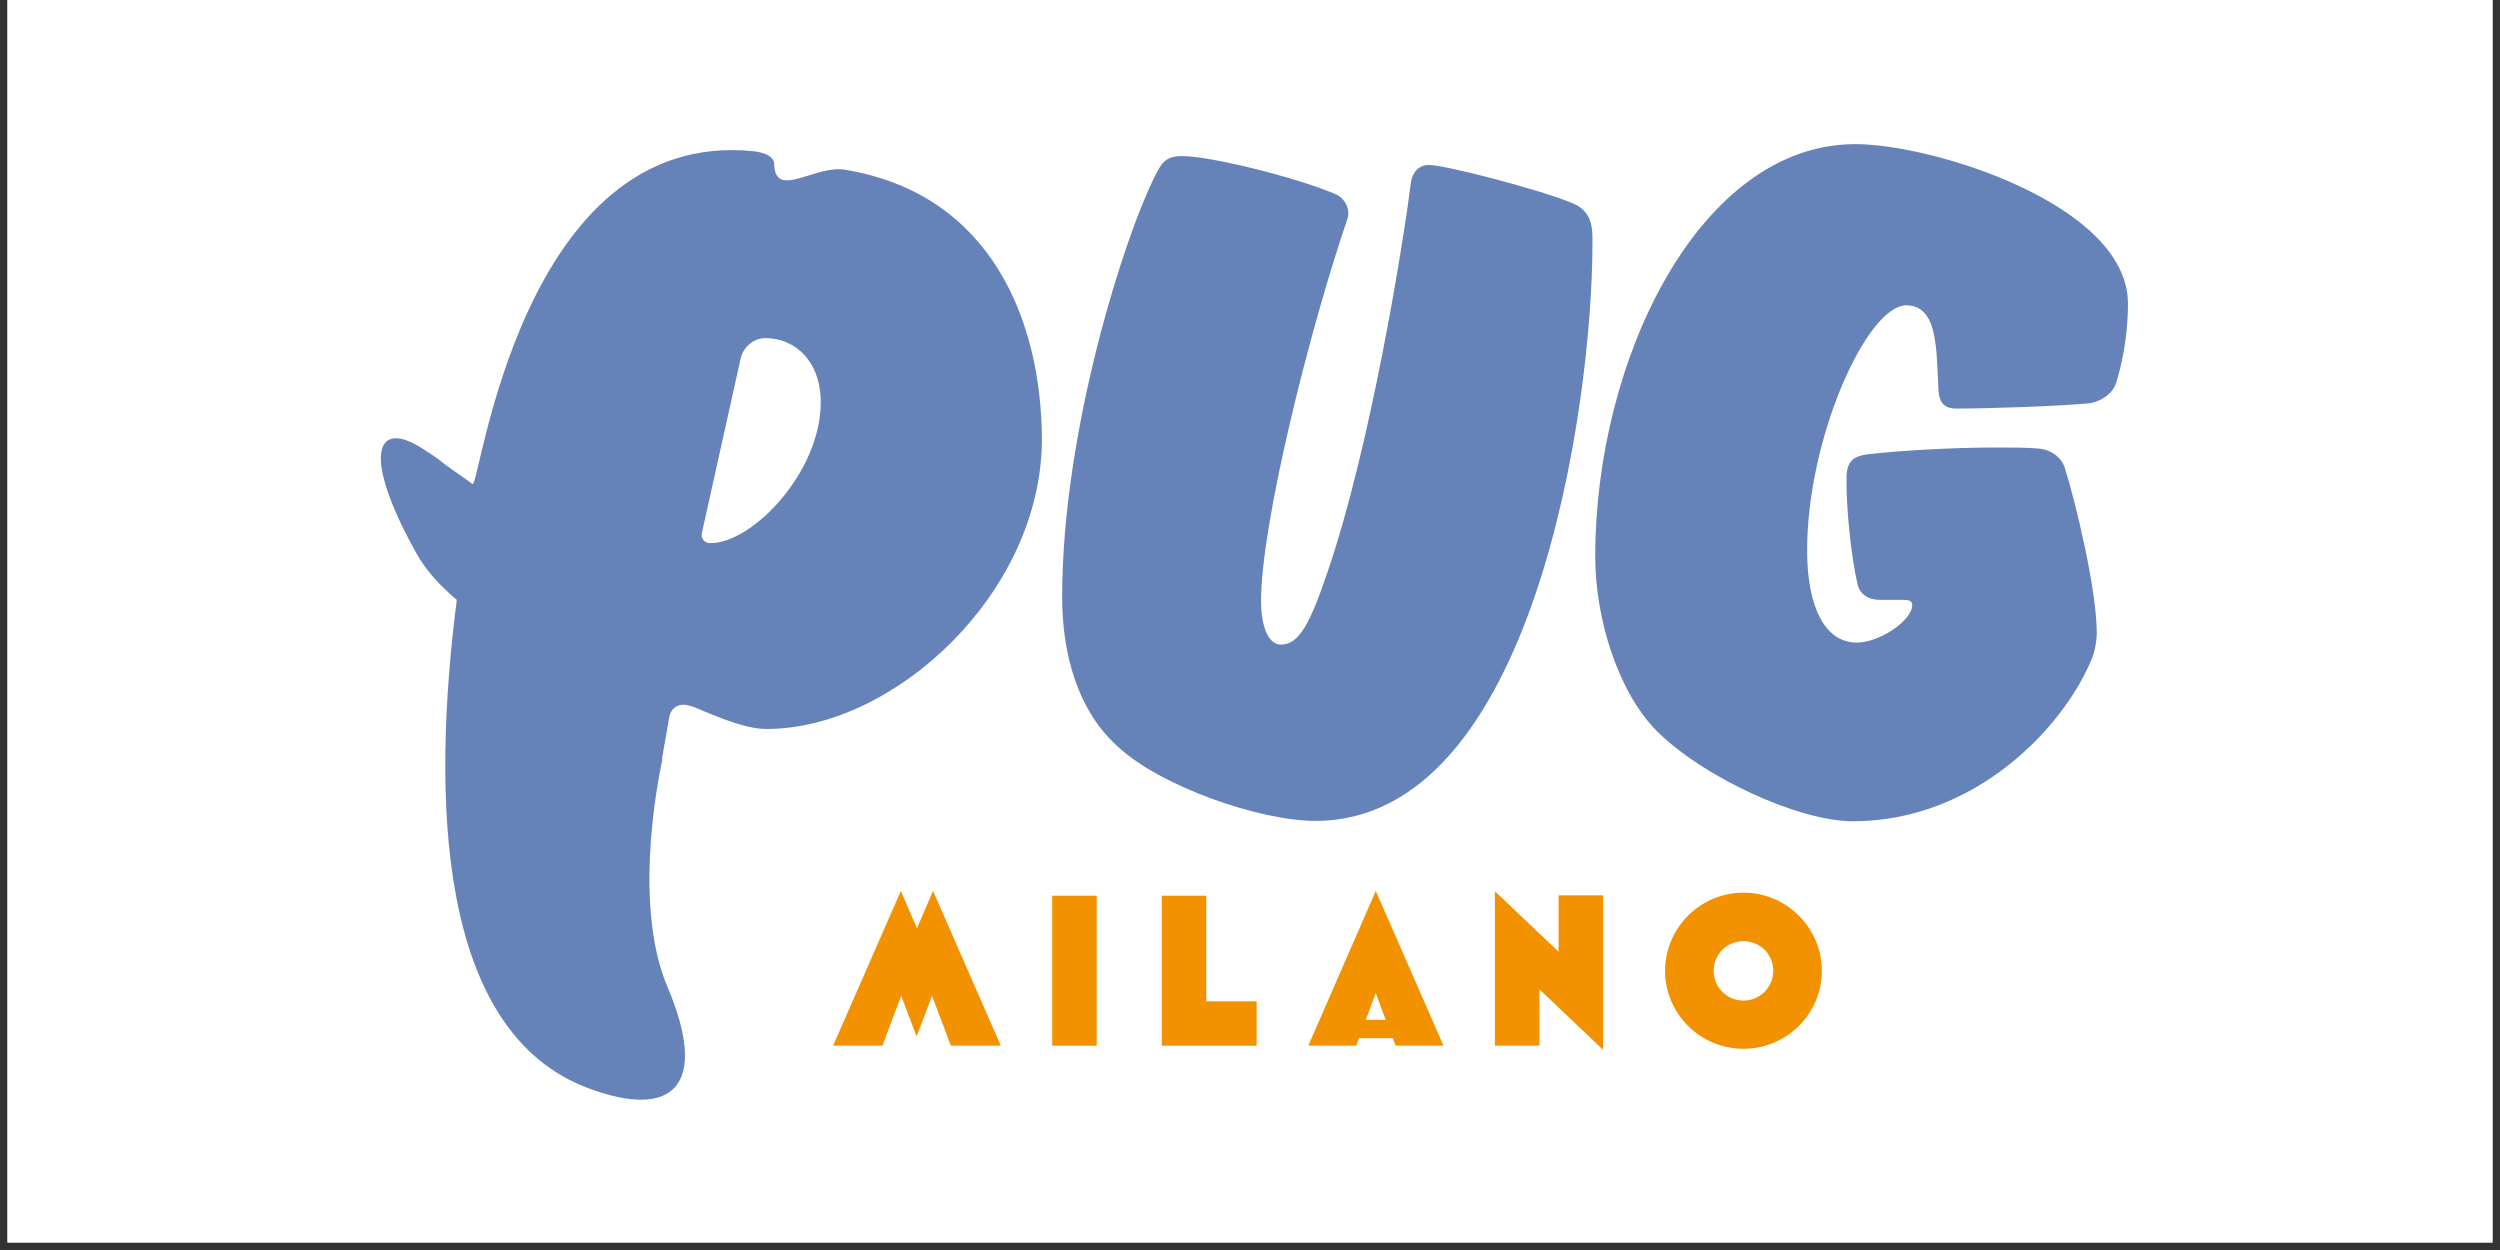 <?xml version="1.0" encoding="UTF-8"?>
<svg xmlns="http://www.w3.org/2000/svg" xmlns:xlink="http://www.w3.org/1999/xlink" width="165pt" height="82.5pt" viewBox="0 0 165 82.5" version="1.2">
<rect x="0" y="0" width="165" height="82.5" fill="#333333" stroke="none"/>
<defs>
<clipPath id="clip1">
  <path d="M 0.496 0 L 164.504 0 L 164.504 82.004 L 0.496 82.004 Z M 0.496 0 "/>
</clipPath>
</defs>
<g id="surface1">
<g clip-path="url(#clip1)" clip-rule="nonzero">
<path style=" stroke:none;fill-rule:nonzero;fill:rgb(100%,100%,100%);fill-opacity:1;" d="M 0.496 0 L 164.504 0 L 164.504 82.004 L 0.496 82.004 Z M 0.496 0 "/>
<path style=" stroke:none;fill-rule:nonzero;fill:rgb(100%,100%,100%);fill-opacity:1;" d="M 0.496 0 L 164.504 0 L 164.504 82.004 L 0.496 82.004 Z M 0.496 0 "/>
</g>
<path style=" stroke:none;fill-rule:nonzero;fill:rgb(95.29%,57.249%,0%);fill-opacity:1;" d="M 66.055 69.016 L 62.758 69.016 L 61.516 65.727 L 60.496 68.406 L 59.48 65.727 L 58.238 69.016 L 54.984 69.016 L 59.457 58.801 L 60.52 61.262 L 61.582 58.801 Z M 66.055 69.016 "/>
<path style=" stroke:none;fill-rule:nonzero;fill:rgb(95.29%,57.249%,0%);fill-opacity:1;" d="M 69.445 59.117 L 72.383 59.117 L 72.383 69.016 L 69.445 69.016 Z M 69.445 59.117 "/>
<path style=" stroke:none;fill-rule:nonzero;fill:rgb(95.29%,57.249%,0%);fill-opacity:1;" d="M 76.676 59.117 L 79.613 59.117 L 79.613 66.086 L 82.938 66.086 L 82.938 69.016 L 76.676 69.016 Z M 76.676 59.117 "/>
<path style=" stroke:none;fill-rule:nonzero;fill:rgb(95.29%,57.249%,0%);fill-opacity:1;" d="M 89.691 68.52 L 89.512 69.016 L 86.348 69.016 L 90.801 58.801 L 95.273 69.016 L 92.109 69.016 L 91.93 68.52 Z M 91.453 67.305 L 90.801 65.543 L 90.145 67.305 Z M 91.453 67.305 "/>
<path style=" stroke:none;fill-rule:nonzero;fill:rgb(95.29%,57.249%,0%);fill-opacity:1;" d="M 101.602 69.016 L 98.664 69.016 L 98.664 58.824 L 102.867 62.816 L 102.867 59.094 L 105.805 59.094 L 105.805 69.289 L 101.602 65.297 Z M 101.602 69.016 "/>
<path style=" stroke:none;fill-rule:nonzero;fill:rgb(95.29%,57.249%,0%);fill-opacity:1;" d="M 109.895 64.078 C 109.895 61.238 112.223 58.914 115.066 58.914 C 117.914 58.914 120.242 61.238 120.242 64.078 C 120.242 66.918 117.914 69.219 115.066 69.219 C 112.223 69.219 109.895 66.918 109.895 64.078 Z M 117.035 64.078 C 117.035 62.996 116.176 62.117 115.066 62.117 C 113.961 62.117 113.102 62.996 113.102 64.078 C 113.102 65.137 113.961 66.039 115.066 66.039 C 116.176 66.039 117.035 65.137 117.035 64.078 Z M 117.035 64.078 "/>
<path style=" stroke:none;fill-rule:nonzero;fill:rgb(39.999%,51.369%,72.549%);fill-opacity:1;" d="M 55.773 11.203 C 53.785 10.863 51.141 13.207 51.098 10.816 C 51.074 10.098 49.762 9.984 49.762 9.984 C 34.352 8.383 31.664 32.262 31.188 31.945 C 31.074 31.879 30.961 31.789 30.852 31.699 C 30.195 31.246 29.473 30.75 28.863 30.254 C 28.434 29.961 28.07 29.715 27.73 29.512 C 24.793 27.707 23.891 30.074 27.461 36.48 C 28.094 37.629 29.043 38.668 30.148 39.59 C 28.477 52.668 28.84 68.07 38.805 71.812 C 44.453 73.934 46.824 71.656 44.047 65.117 C 41.582 59.32 43.73 50.074 43.73 50.074 L 43.684 50.121 C 43.844 49.195 44 48.293 44.16 47.391 C 44.227 46.875 44.59 46.512 45.109 46.512 C 45.336 46.512 45.539 46.582 45.766 46.648 C 47.82 47.527 49.355 48.113 50.598 48.113 C 59.027 48.113 68.766 39.117 68.766 28.969 C 68.723 21.191 65.445 12.801 55.773 11.203 Z M 46.895 35.848 C 46.531 35.848 46.305 35.621 46.305 35.262 L 48.906 23.559 C 49.129 22.836 49.785 22.316 50.508 22.316 C 52.496 22.316 54.168 23.852 54.168 26.559 C 54.168 31.156 49.672 35.848 46.895 35.848 Z M 103.68 13.367 C 101.578 12.508 95.41 10.887 94.301 10.887 C 93.715 10.887 93.262 11.27 93.125 11.992 C 92.605 16.184 90.438 29.535 87.613 37.766 C 86.438 41.238 85.715 42.543 84.539 42.543 C 83.75 42.543 83.23 41.441 83.23 39.66 C 83.23 34.562 86.438 21.73 88.922 14.473 C 88.922 14.473 88.992 14.27 88.992 14.086 C 88.992 13.57 88.652 12.984 88.066 12.781 C 85.445 11.676 79.863 10.301 78.031 10.301 C 76.926 10.301 76.652 10.75 76.203 11.676 C 74.305 15.395 70.102 28.293 70.102 39.41 C 70.102 43.199 71.141 46.875 73.715 49.219 C 76.539 51.902 83.16 54.18 86.82 54.18 C 101.238 54.18 105.102 26.762 105.102 16.094 C 105.125 14.945 105.059 13.887 103.68 13.367 Z M 122.457 9.512 C 112.176 9.512 105.285 23.715 105.285 36.727 C 105.285 40.852 106.797 45.68 109.352 48.25 C 112.426 51.316 118.73 54.203 122.277 54.203 C 130.41 54.203 136.172 47.98 138.004 43.605 C 138.207 43.223 138.387 42.363 138.387 41.777 C 138.387 38.961 137.012 33.211 136.285 30.91 C 136.082 30.188 135.359 29.668 134.523 29.602 C 133.664 29.535 132.762 29.535 131.766 29.535 C 128.809 29.535 125.418 29.738 123.25 29.984 C 122.254 30.121 121.938 30.504 121.871 31.359 L 121.871 31.879 C 121.871 33.57 122.141 36.523 122.594 38.555 C 122.73 39.207 123.316 39.59 124.039 39.59 L 125.621 39.59 C 126.004 39.59 126.207 39.66 126.207 39.93 C 126.207 40.965 124.039 42.41 122.547 42.41 C 120.445 42.41 119.27 40.062 119.27 36.32 C 119.27 28.926 123.203 20.152 125.824 20.152 C 126.934 20.152 127.52 21.012 127.723 22.566 C 127.859 23.422 127.859 24.324 127.926 25.387 C 127.926 26.242 128.062 26.965 129.102 26.965 C 131.203 26.965 135.449 26.828 137.824 26.625 C 138.547 26.559 139.406 26.039 139.652 25.316 C 139.992 24.211 140.445 22.363 140.445 20.02 C 140.422 13.5 127.562 9.512 122.457 9.512 Z M 122.457 9.512 "/>
</g>
</svg>
